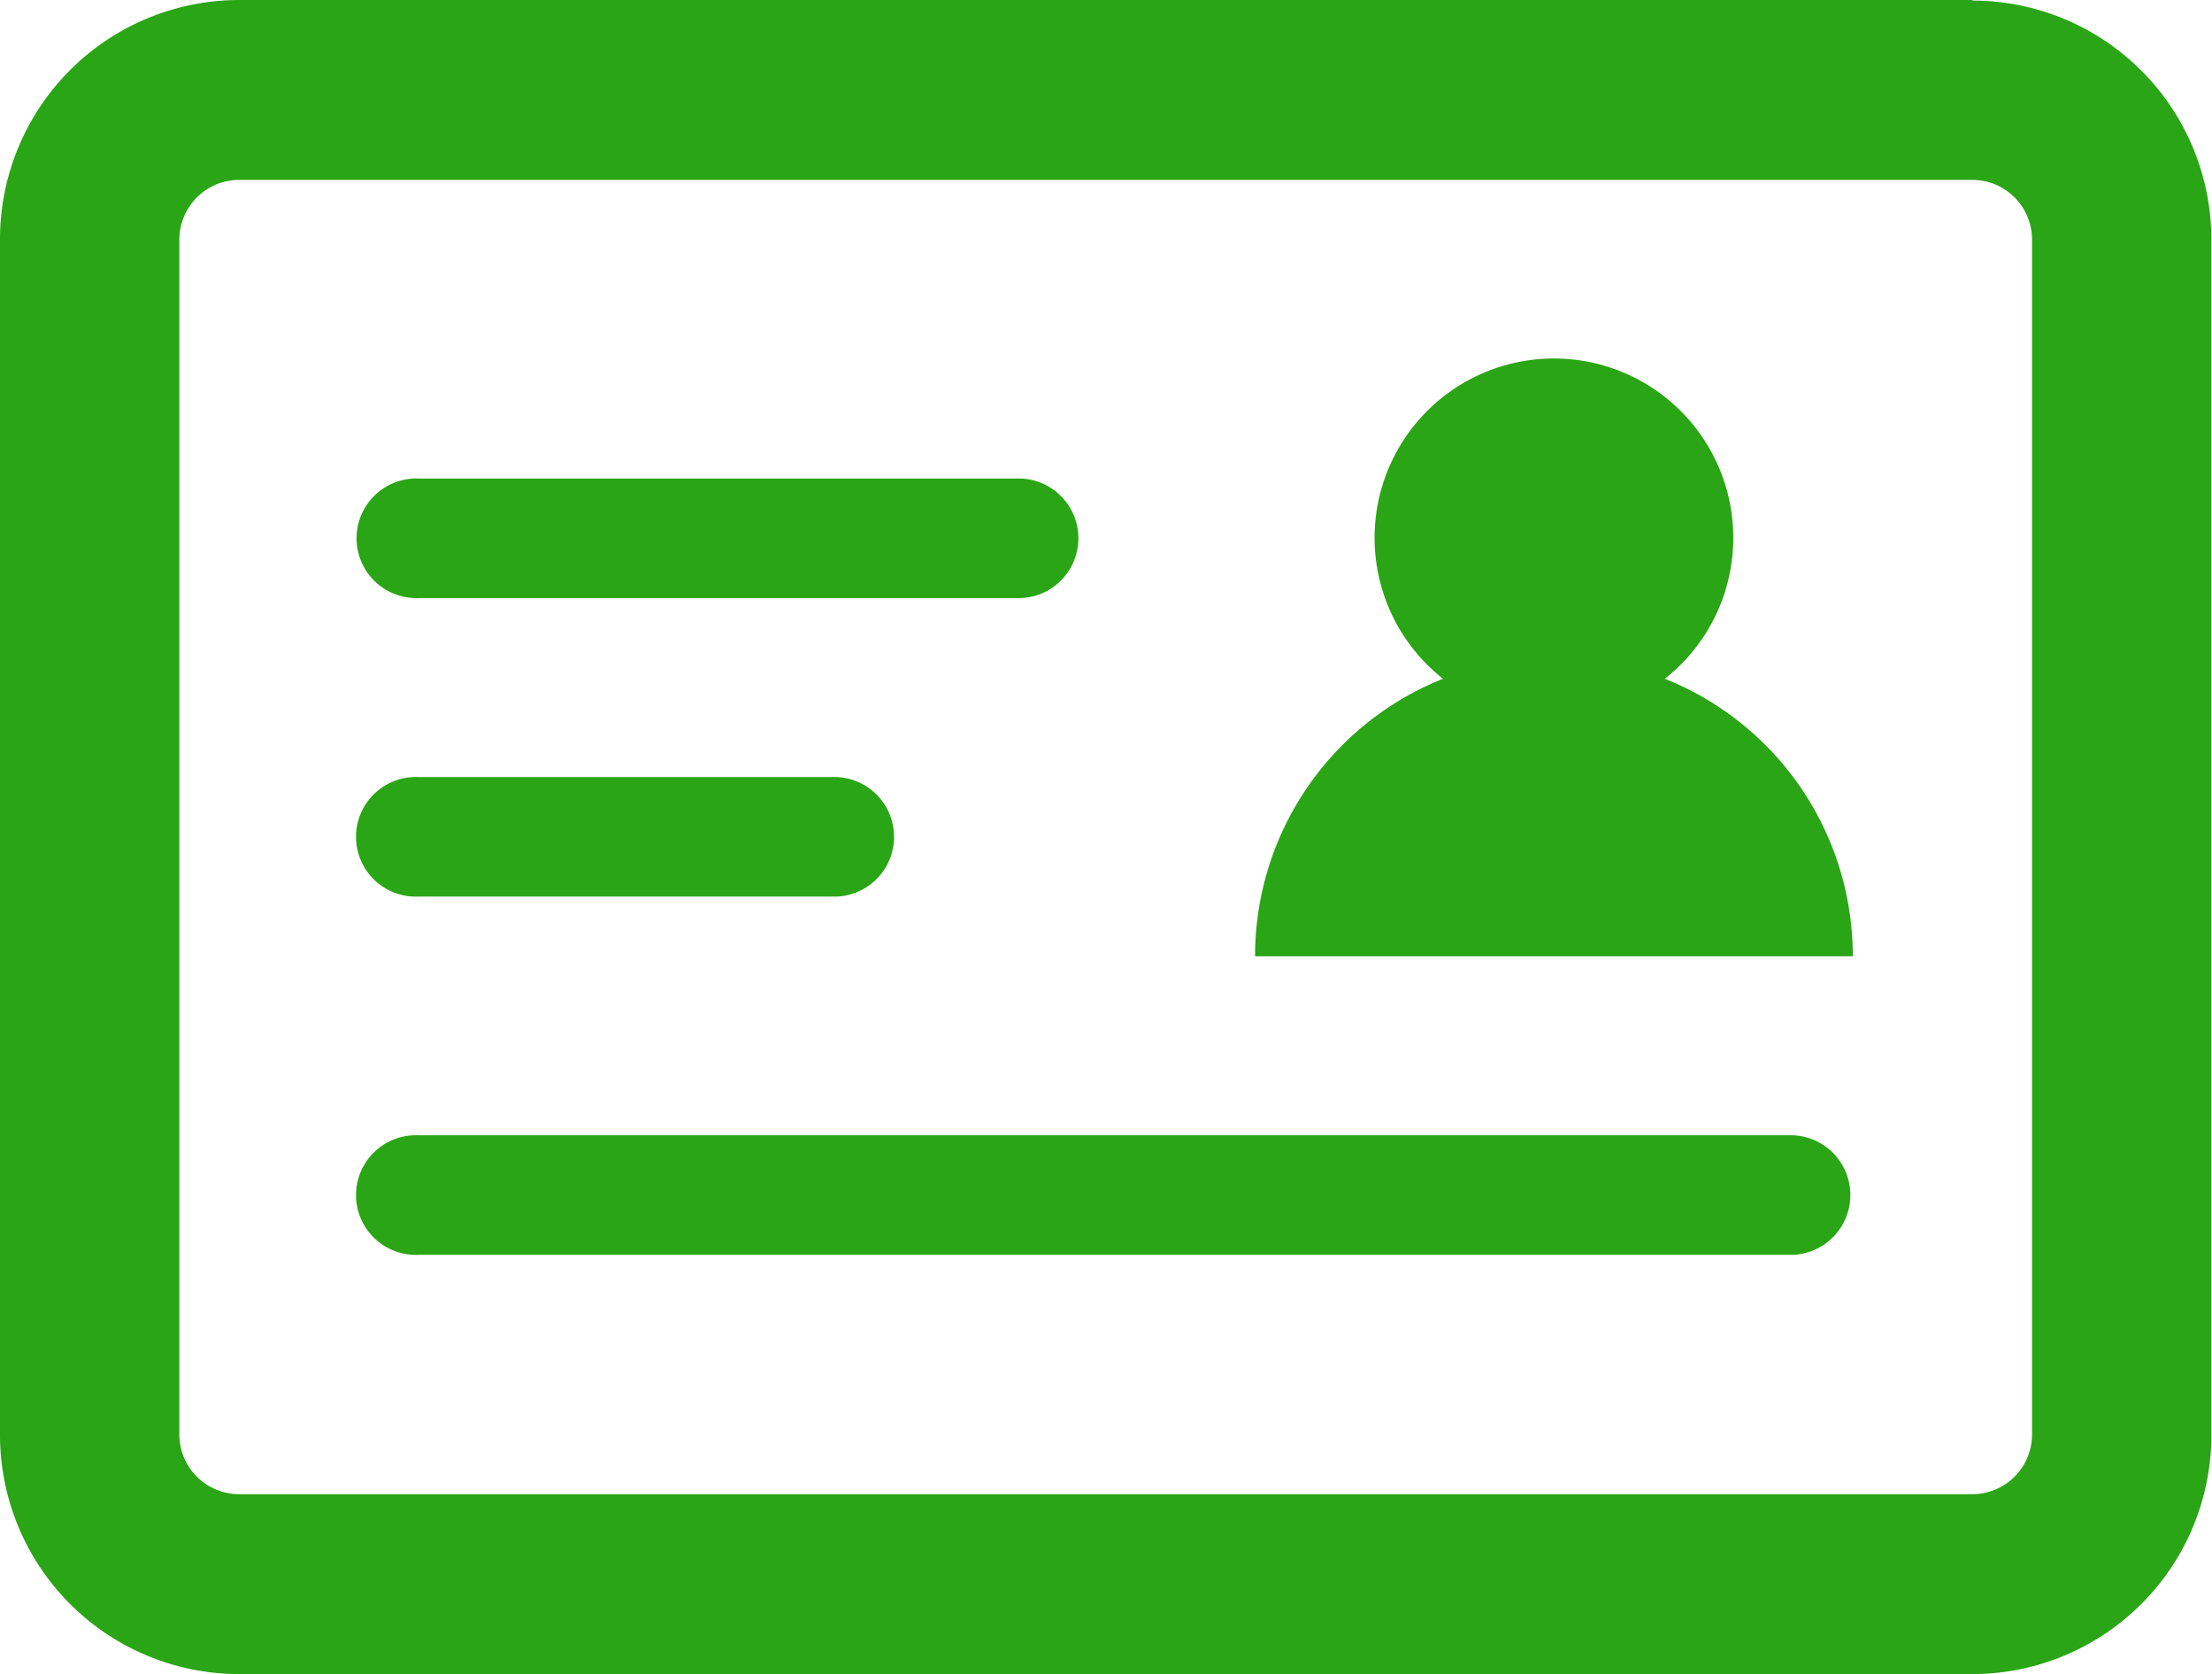 <?xml version="1.0" standalone="no"?><!DOCTYPE svg PUBLIC "-//W3C//DTD SVG 1.1//EN" "http://www.w3.org/Graphics/SVG/1.1/DTD/svg11.dtd"><svg t="1585936402314" class="icon" viewBox="0 0 1353 1024" version="1.1" xmlns="http://www.w3.org/2000/svg" p-id="17174" xmlns:xlink="http://www.w3.org/1999/xlink" width="264.258" height="200"><defs><style type="text/css"></style></defs><path d="M255.916 548.419h255.915a36.588 36.588 0 0 0 0-73.109H255.916a36.588 36.588 0 1 0 0 73.109z m0-182.604h365.545a36.588 36.588 0 1 0 0-73.109h-365.207a36.588 36.588 0 1 0 0 73.109z m840.855 328.619H255.916a36.588 36.588 0 1 0 0 73.109h840.855a36.588 36.588 0 0 0 0-73.109zM1206.401 0H146.218A146.353 146.353 0 0 0 0 146.624v731.09a146.353 146.353 0 0 0 146.218 146.286h1060.183A146.286 146.286 0 0 0 1352.619 877.376V146.624A146.286 146.286 0 0 0 1206.401 0.338z m36.521 877.376a36.521 36.521 0 0 1-36.521 36.588H146.218a36.588 36.588 0 0 1-36.521-36.588V146.624a36.588 36.588 0 0 1 36.521-36.588h1060.183a36.521 36.521 0 0 1 36.521 36.588v731.09z m-224.602-462.19a109.697 109.697 0 1 0-135.668 0 182.604 182.604 0 0 0-114.973 169.754h365.613a182.604 182.604 0 0 0-114.973-169.754z m0 0" p-id="17175" fill="#2aa515"></path></svg>